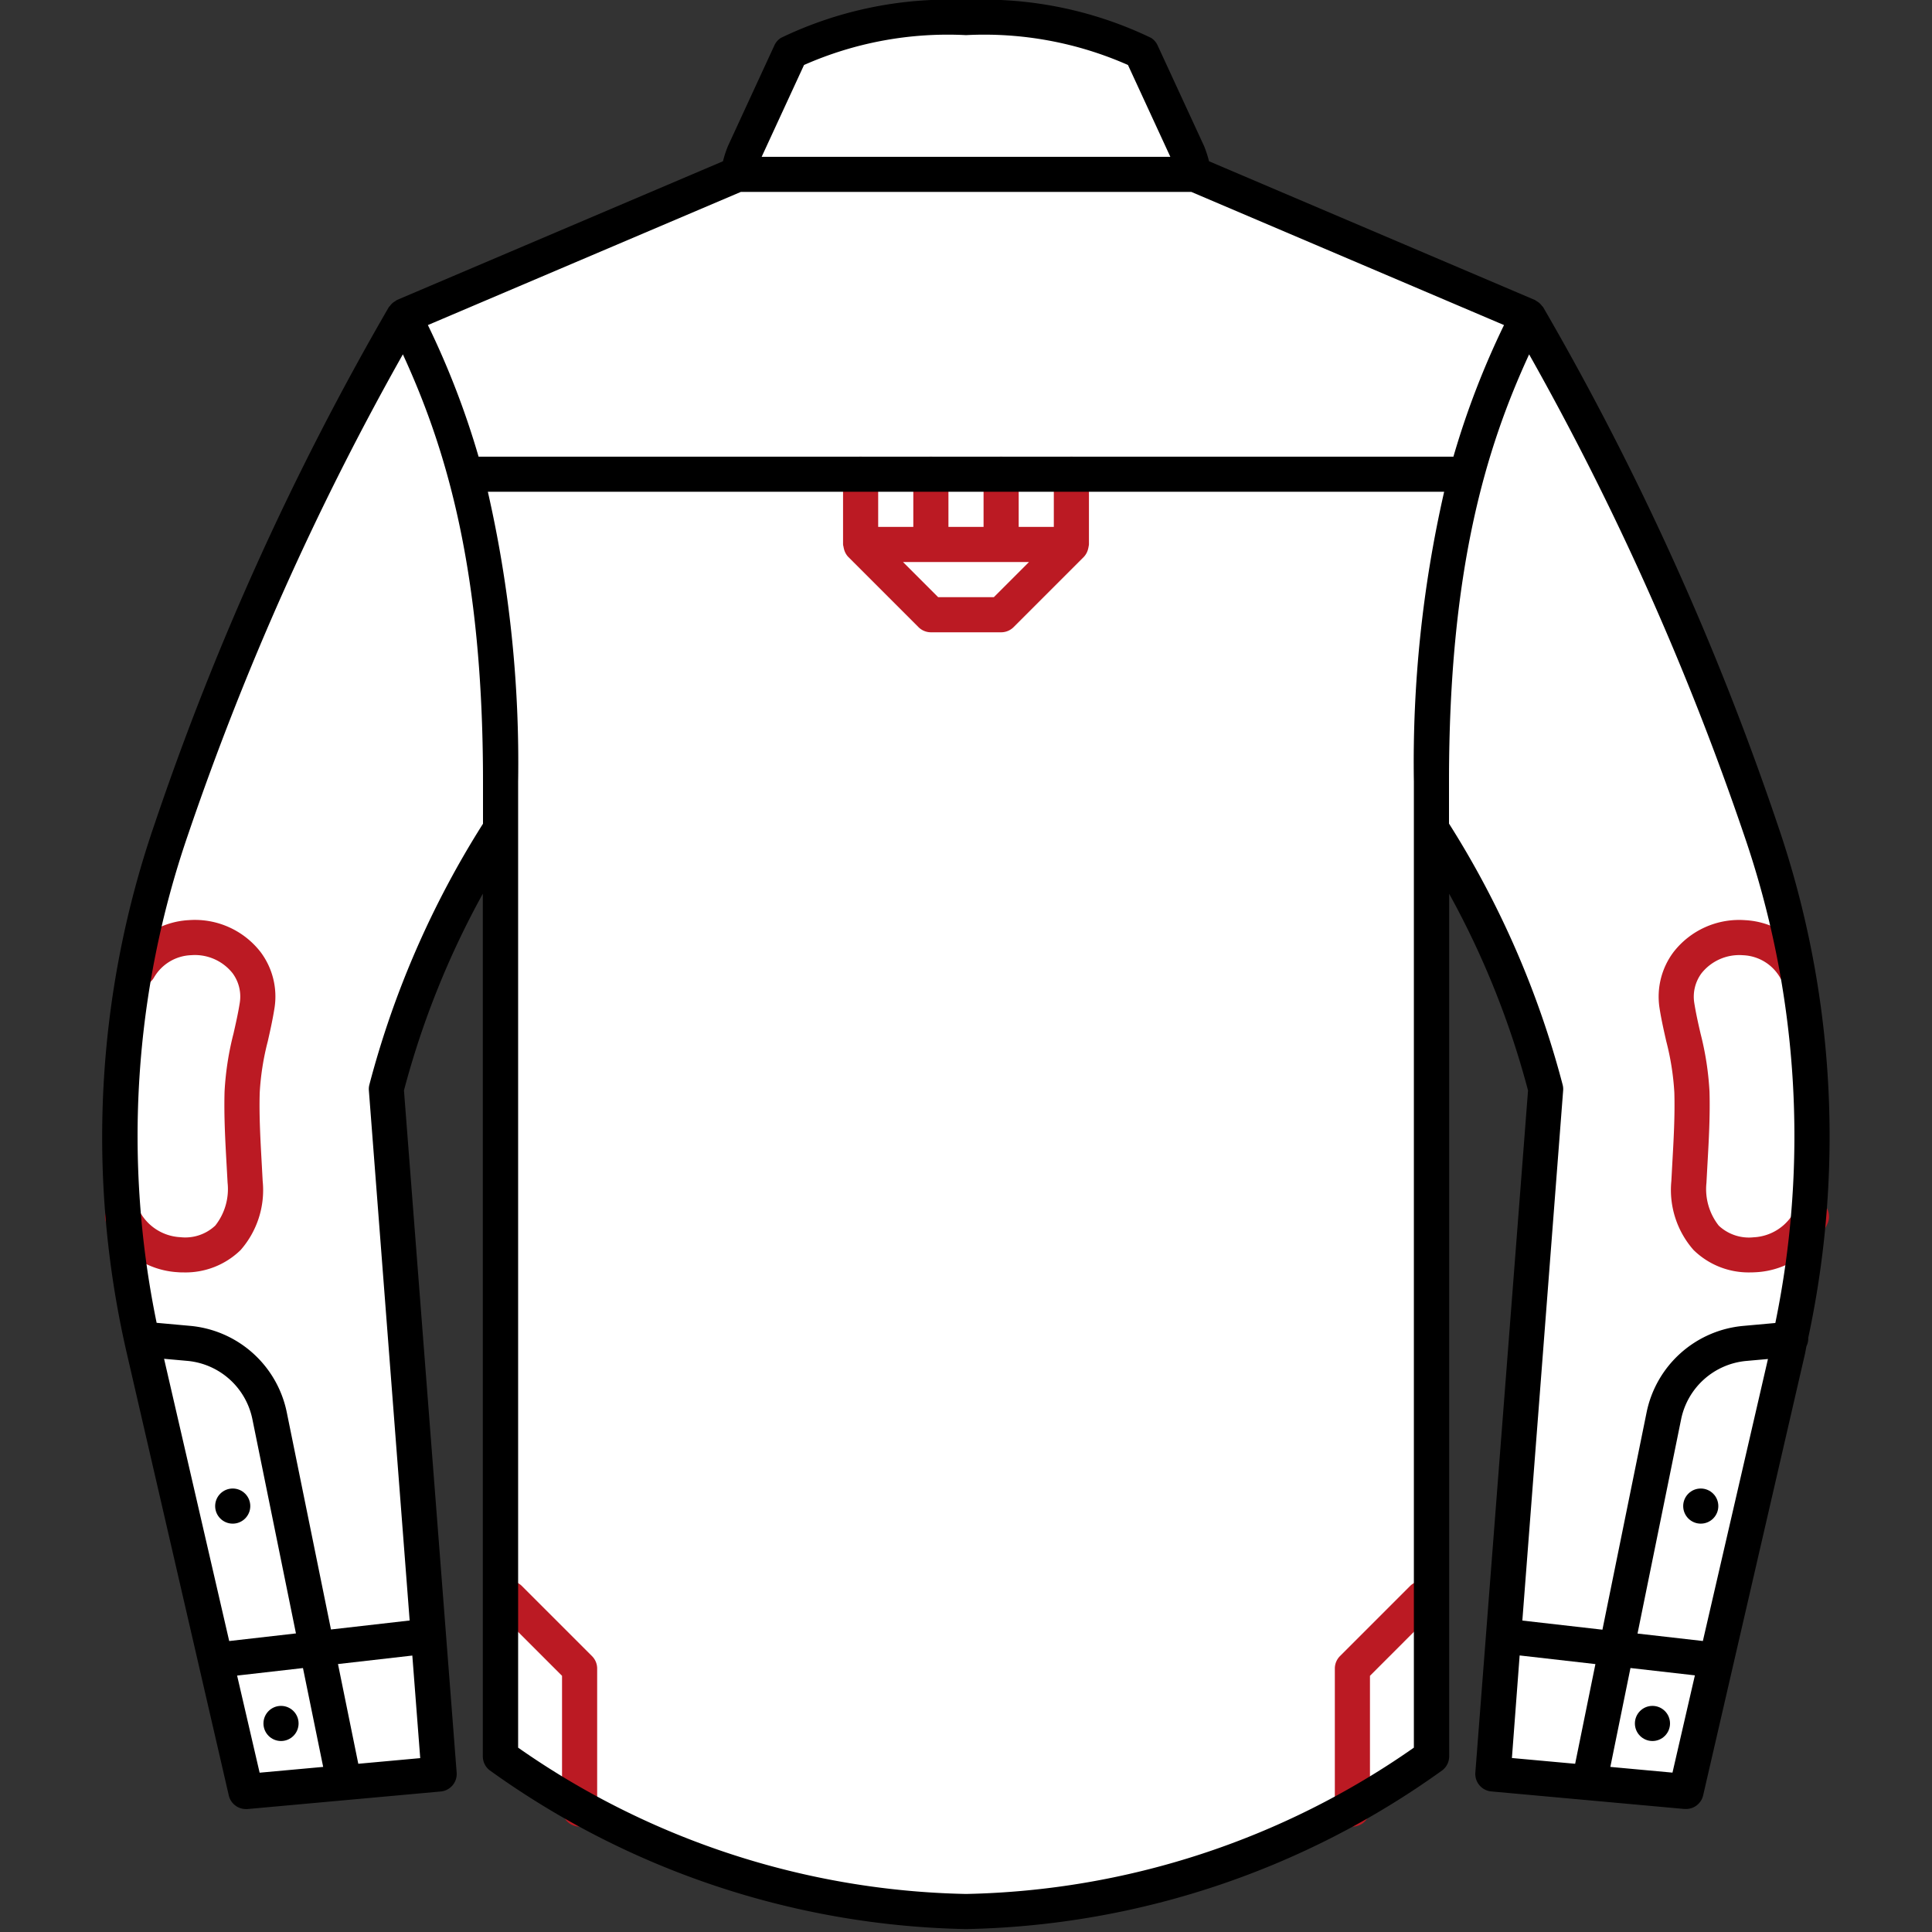 <svg xmlns="http://www.w3.org/2000/svg" width="55" height="55" viewBox="0 0 55 55"><rect x="0" y="0" width="55" height="55" fill="#333333" stroke="none"/><defs><style>.cls-1{fill:#fff;}.cls-2{fill:#bb1a23;}</style></defs><title>Детали</title><g id="Детали"><path class="cls-1" d="M27.5,54.417A22.049,22.049,0,0,0,40.667,50l.083-26.208A21.85,21.85,0,0,1,44,31L42.5,50.5,48,51l3-13a26.56,26.56,0,0,0-1.5-16,77.381,77.381,0,0,0-6-13L34.031,5.047l-.073-.3L32.5,1.5a11.179,11.179,0,0,0-5-1,11.179,11.179,0,0,0-5,1L21.042,4.75l-.073.3L11.5,9a77.381,77.381,0,0,0-6,13A26.56,26.56,0,0,0,4,38L7,51l5.5-.5L11,31a21.85,21.85,0,0,1,3.25-7.208L14.333,50A22.049,22.049,0,0,0,27.5,54.417Z"/><path class="cls-2" d="M5.242,36.223c-.061,0-.121,0-.183-.006a2.376,2.376,0,0,1-2.036-1.408.5.5,0,0,1,.934-.359,1.394,1.394,0,0,0,1.178.77,1.245,1.245,0,0,0,.994-.331,1.678,1.678,0,0,0,.35-1.218l-.027-.491c-.039-.691-.079-1.405-.059-2.107a8.415,8.415,0,0,1,.255-1.652c.065-.288.132-.579.18-.888a1.118,1.118,0,0,0-.205-.825,1.368,1.368,0,0,0-1.18-.516,1.276,1.276,0,0,0-1.058.634.5.5,0,1,1-.871-.492,2.291,2.291,0,0,1,1.864-1.14,2.366,2.366,0,0,1,2.045.915,2.111,2.111,0,0,1,.393,1.578c-.052.331-.122.645-.192.954a7.452,7.452,0,0,0-.23,1.461c-.02.659.02,1.352.057,2.021l.027.5a2.585,2.585,0,0,1-.63,1.965A2.243,2.243,0,0,1,5.242,36.223Z"/><path class="cls-2" d="M49.812,36.223a2.236,2.236,0,0,1-1.6-.638,2.587,2.587,0,0,1-.632-1.965l.027-.5c.038-.668.077-1.358.058-2.017a7.494,7.494,0,0,0-.231-1.464c-.07-.309-.141-.621-.192-.951a2.114,2.114,0,0,1,.394-1.577,2.364,2.364,0,0,1,2.043-.916,2.291,2.291,0,0,1,1.865,1.14.5.5,0,1,1-.871.492,1.276,1.276,0,0,0-1.058-.634,1.374,1.374,0,0,0-1.179.517,1.122,1.122,0,0,0-.206.825c.048.306.114.6.18.884a8.506,8.506,0,0,1,.256,1.655c.02.7-.021,1.414-.06,2.1l-.027.5a1.682,1.682,0,0,0,.351,1.218,1.256,1.256,0,0,0,.994.331,1.393,1.393,0,0,0,1.177-.77.5.5,0,0,1,.934.359A2.376,2.376,0,0,1,50,36.217C49.934,36.221,49.873,36.223,49.812,36.223Z"/><path class="cls-2" d="M31,13.5a.5.5,0,0,0-1,0V15H29V13.5a.5.5,0,0,0-1,0V15H27V13.5a.5.5,0,0,0-1,0V15H25V13.5a.5.5,0,0,0-1,0v2a.473.473,0,0,0,.013.065.454.454,0,0,0,.013.062.5.5,0,0,0,.122.227l2,2A.5.5,0,0,0,26.5,18h2a.5.5,0,0,0,.354-.146l2-2a.5.5,0,0,0,.122-.227.454.454,0,0,0,.013-.062A.473.473,0,0,0,31,15.5ZM28.293,17H26.707l-1-1h3.586Z"/><path class="cls-2" d="M16.5,52a.5.5,0,0,1-.5-.5V47.707l-1.854-1.854a.5.5,0,0,1,.707-.707l2,2A.5.5,0,0,1,17,47.5v4A.5.5,0,0,1,16.5,52Z"/><path class="cls-2" d="M38.5,52a.5.5,0,0,1-.5-.5v-4a.5.5,0,0,1,.146-.354l2-2a.5.5,0,0,1,.707.707L39,47.707V51.5A.5.5,0,0,1,38.5,52Z"/><circle cx="8" cy="49.063" r="0.5"/><circle cx="6.625" cy="42.875" r="0.5"/><path d="M51.477,38.084A27.345,27.345,0,0,0,50.6,23.461,81.171,81.171,0,0,0,43.931,8.746a.473.473,0,0,0-.039-.043.486.486,0,0,0-.064-.071.474.474,0,0,0-.089-.062.486.486,0,0,0-.044-.03L34.419,4.591a3.274,3.274,0,0,0-.142-.434L32.954,1.29a.5.5,0,0,0-.188-.213A11.012,11.012,0,0,0,27.5,0a11.012,11.012,0,0,0-5.266,1.077.5.5,0,0,0-.188.213L20.723,4.158a3.245,3.245,0,0,0-.142.433L11.3,8.54a.487.487,0,0,0-.045.032.476.476,0,0,0-.086.06.486.486,0,0,0-.064.072.451.451,0,0,0-.038.043A81.171,81.171,0,0,0,4.4,23.461a27.358,27.358,0,0,0-.787,15.078l2.9,12.573A.5.5,0,0,0,7,51.5l.045,0,5.5-.5A.5.5,0,0,0,13,50.462L11.5,31.042a24.59,24.59,0,0,1,2.245-5.6V50a.5.5,0,0,0,.2.4A23.993,23.993,0,0,0,27.5,54.917,23.993,23.993,0,0,0,41.055,50.4a.5.5,0,0,0,.2-.4V25.444a24.59,24.59,0,0,1,2.245,5.6L42,50.462a.5.5,0,0,0,.453.536l5.5.5.045,0a.5.5,0,0,0,.487-.388l2.9-12.573c.016-.072.026-.144.042-.216A.489.489,0,0,0,51.477,38.084Zm-3,8.632-1.86-.212,1.243-6.11a2.086,2.086,0,0,1,1.844-1.65l.626-.056ZM22.889,1.85A10.122,10.122,0,0,1,27.5,1a10.122,10.122,0,0,1,4.611.85l1.206,2.614H21.683Zm-1.8,3.614H33.916l8.9,3.79A23.726,23.726,0,0,0,41.376,13H13.624a23.726,23.726,0,0,0-1.443-3.746ZM4.671,38.682l.669.06a2.083,2.083,0,0,1,1.843,1.65L8.425,46.5l-1.9.217ZM6.75,47.7l1.875-.214L9.2,50.3l-1.809.165Zm3.45,2.511-.578-2.839,2.116-.242.225,2.92Zm.314-19.327a.48.48,0,0,0-.013.158l1.161,15.09-2.24.256-1.26-6.191A3.091,3.091,0,0,0,5.43,37.746l-.971-.088a26.343,26.343,0,0,1,.885-13.871,80.984,80.984,0,0,1,6.125-13.7C12.7,12.765,13.75,16.215,13.75,22.25v1.2A26.38,26.38,0,0,0,10.515,30.88ZM40.25,49.752A23.006,23.006,0,0,1,27.5,53.917a23.006,23.006,0,0,1-12.75-4.165V22.25A34.637,34.637,0,0,0,13.888,14H41.112a34.637,34.637,0,0,0-.862,8.25ZM44.485,30.88a26.38,26.38,0,0,0-3.235-7.434v-1.2c0-6.035,1.05-9.485,2.281-12.158a80.985,80.985,0,0,1,6.125,13.7,26.343,26.343,0,0,1,.884,13.875l-.928.084a3.093,3.093,0,0,0-2.734,2.447l-1.26,6.2-2.28-.26L44.5,31.038A.48.48,0,0,0,44.485,30.88ZM43.261,47.127l2.157.246-.577,2.838-1.8-.164Zm4.351,3.336L45.843,50.3l.573-2.815,1.834.209Z"/><circle cx="47.042" cy="49.063" r="0.5"/><circle cx="48.417" cy="42.875" r="0.5"/></g></svg>